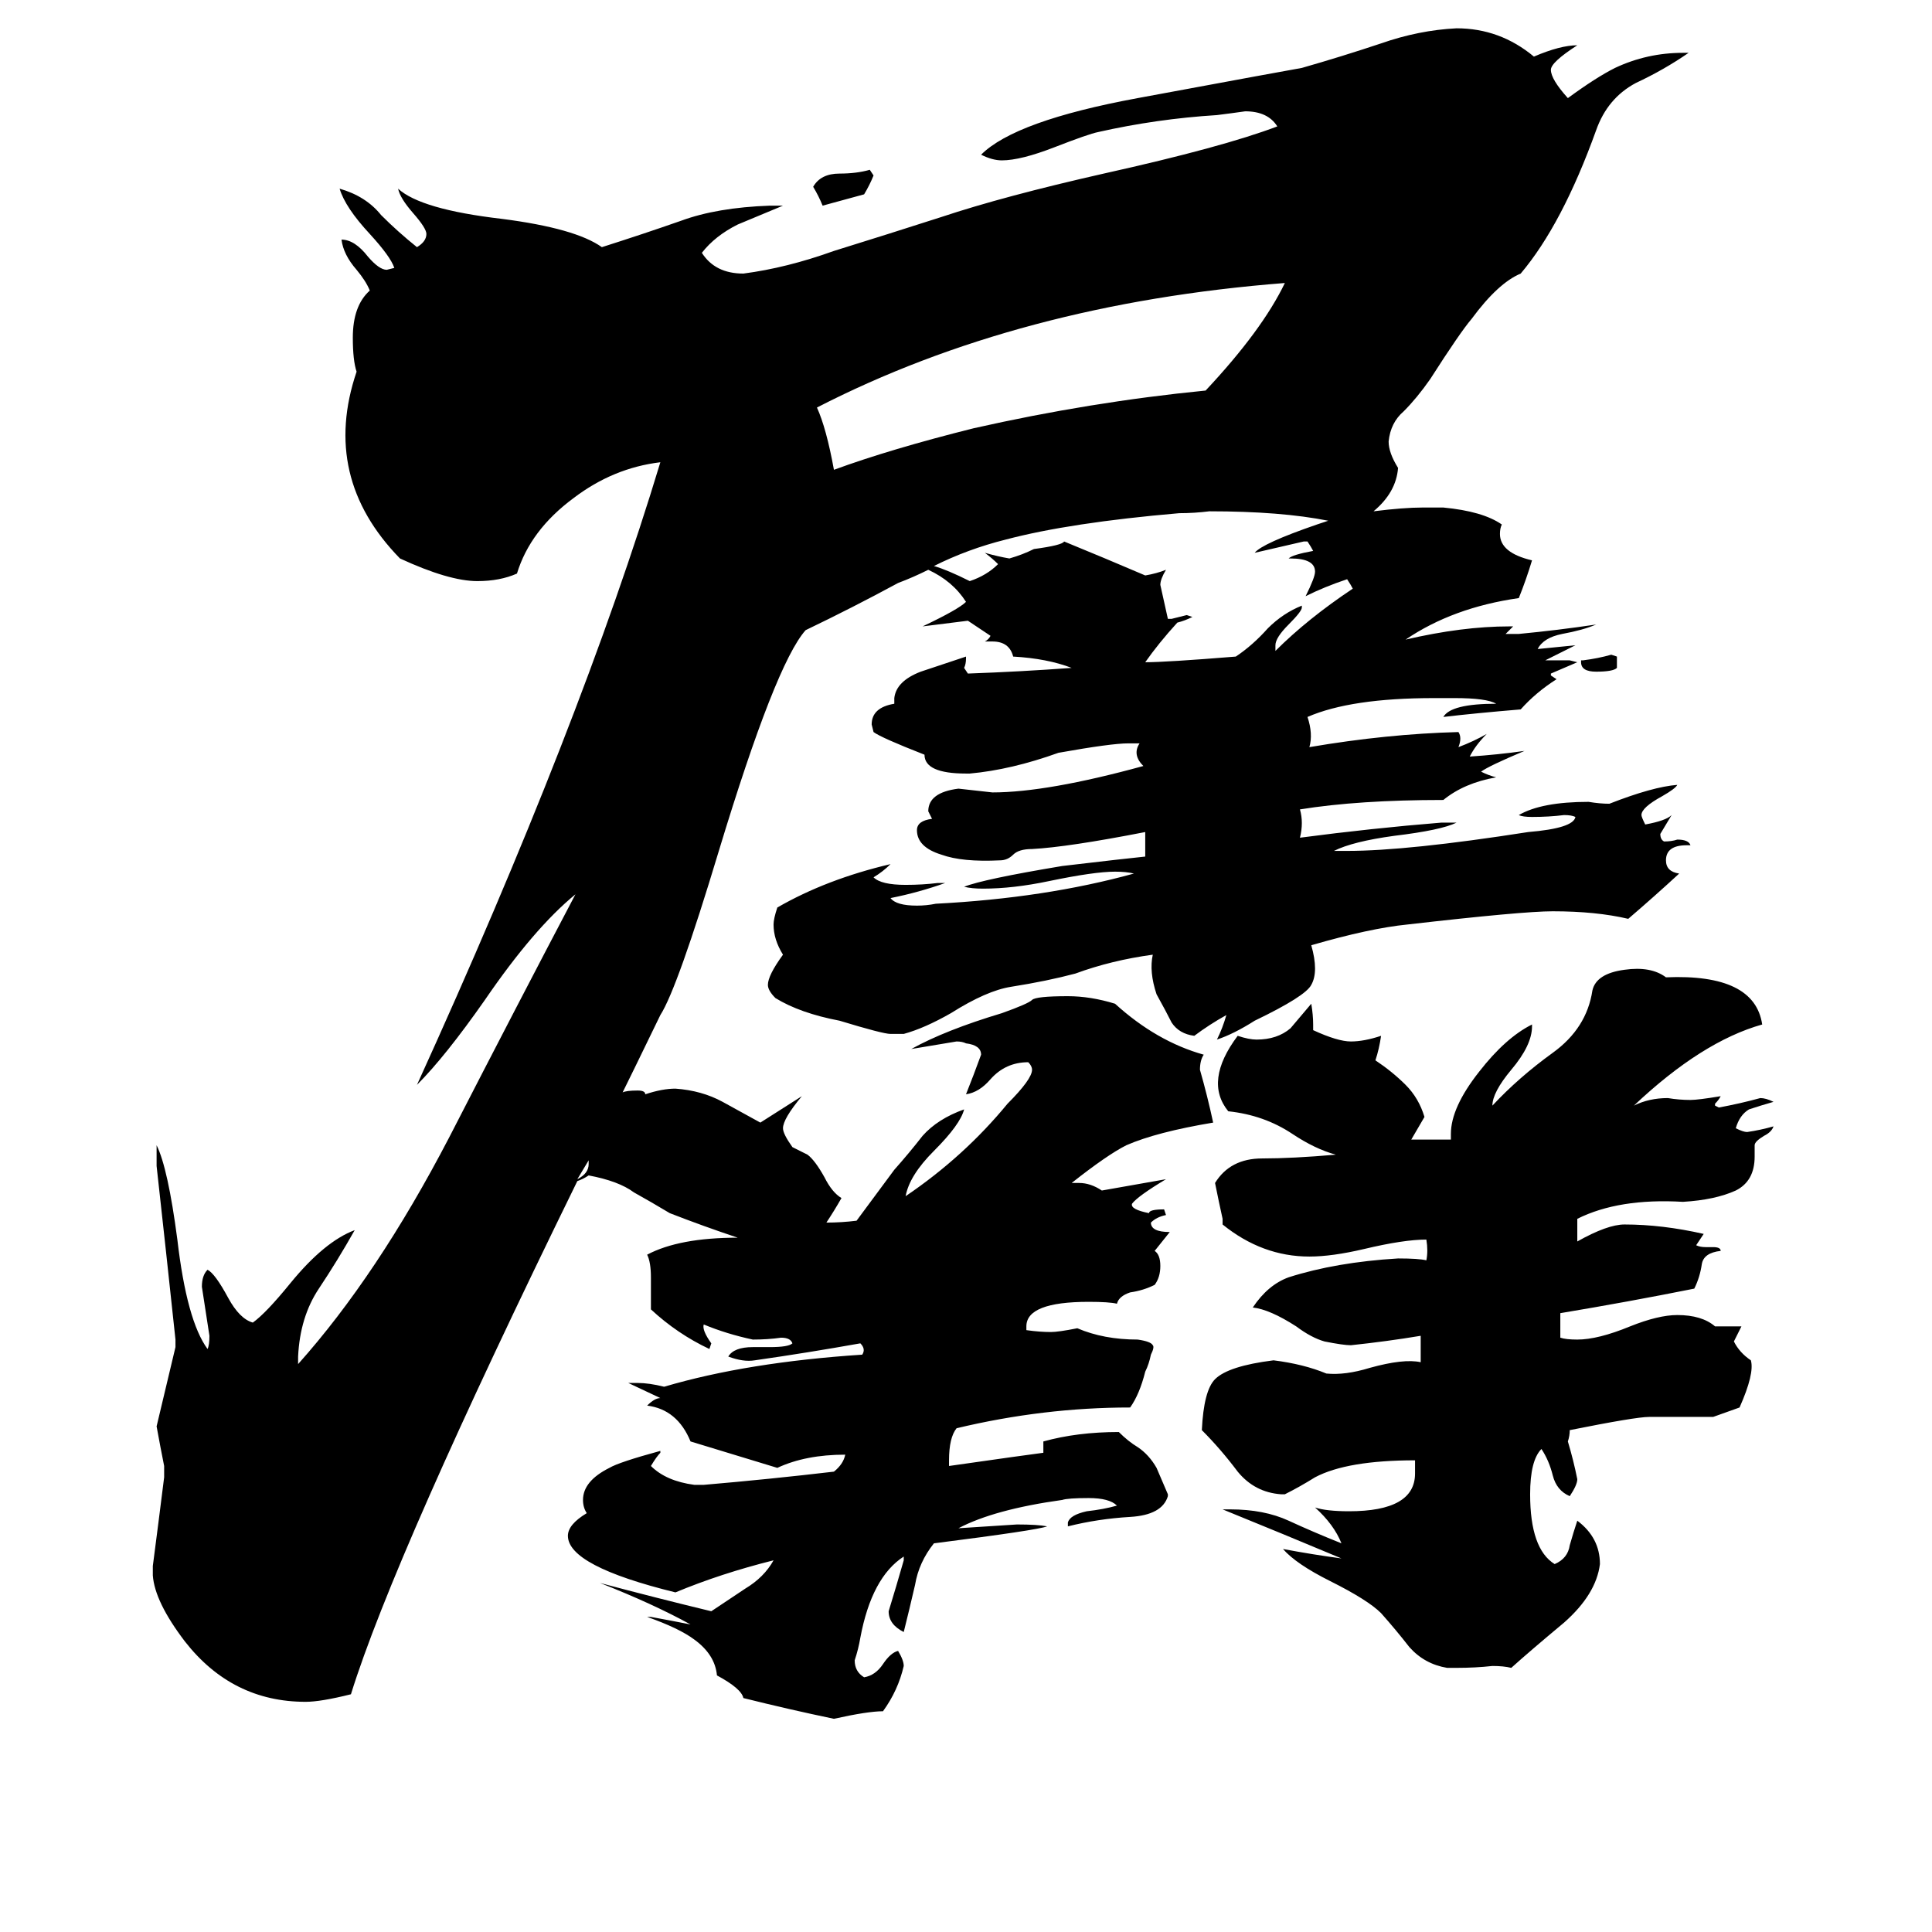 <svg xmlns="http://www.w3.org/2000/svg" viewBox="0 -800 1024 1024">
	<path fill="#000000" d="M681 -650Q540 -639 433 -584Q438 -573 442 -551Q472 -562 516 -573Q578 -587 639 -593Q669 -625 681 -650ZM940 -203Q939 -200 935 -198Q930 -195 930 -193V-187Q930 -174 920 -169Q909 -164 892 -163Q858 -165 836 -154Q836 -148 836 -142Q852 -151 861 -151Q881 -151 903 -146Q901 -143 899 -140Q901 -139 904 -139H908Q912 -139 912 -137Q903 -136 902 -130Q901 -123 898 -117Q863 -110 827 -104V-91Q830 -90 836 -90Q847 -90 864 -97Q879 -103 889 -103Q902 -103 909 -97H923Q921 -93 919 -89Q922 -83 928 -79Q930 -72 922 -54L908 -49Q891 -49 874 -49Q867 -49 832 -42Q832 -39 831 -36Q834 -26 836 -16Q836 -13 832 -7Q825 -10 823 -18Q821 -26 817 -32Q811 -26 811 -8Q811 21 824 29Q831 26 832 19Q834 12 836 6Q848 15 848 29Q846 45 829 60Q811 75 801 84Q797 83 791 83Q782 84 772 84H767Q755 82 747 73Q740 64 732 55Q725 48 705 38Q687 29 680 21Q696 24 711 26Q680 13 648 0H652Q670 0 683 6Q696 12 711 18Q707 8 697 -1Q703 1 715 1Q750 1 750 -19V-26Q714 -26 697 -17Q689 -12 681 -8H679Q665 -9 656 -20Q647 -32 637 -42Q638 -63 644 -69Q651 -76 675 -79Q691 -77 703 -72Q713 -71 726 -75Q744 -80 753 -78V-92Q735 -89 716 -87Q712 -87 702 -89Q695 -91 687 -97Q673 -106 664 -107Q672 -119 683 -123Q708 -131 741 -133Q752 -133 756 -132Q757 -137 756 -143Q744 -143 723 -138Q706 -134 694 -134Q669 -134 648 -151V-154Q646 -163 644 -173Q652 -186 669 -186Q685 -186 708 -188Q697 -191 685 -199Q670 -209 651 -211Q638 -227 656 -251Q662 -249 666 -249Q677 -249 684 -255Q690 -262 695 -268Q696 -262 696 -257V-254Q709 -248 716 -248Q723 -248 732 -251Q731 -244 729 -238Q738 -232 745 -225Q752 -218 755 -208L748 -196H769V-199Q769 -213 784 -232Q798 -250 812 -257V-256Q812 -246 801 -233Q791 -221 791 -214Q805 -229 823 -242Q841 -255 844 -275Q846 -284 861 -286Q875 -288 883 -282Q930 -284 934 -257Q902 -248 866 -214Q874 -218 884 -218Q890 -217 896 -217Q900 -217 912 -219Q911 -217 909 -215V-214L911 -213Q922 -215 933 -218Q936 -218 940 -216Q933 -214 927 -212Q922 -209 920 -202Q924 -200 926 -200Q933 -201 940 -203ZM463 -707Q461 -702 458 -697Q447 -694 436 -691Q434 -696 431 -701Q435 -708 445 -708Q454 -708 461 -710ZM857 -452V-446Q855 -444 846 -444Q838 -444 838 -449V-450H839Q847 -451 854 -453ZM728 -529Q744 -531 754 -531H765Q786 -529 796 -522Q795 -520 795 -517Q795 -507 812 -503Q809 -493 805 -483Q770 -478 745 -461Q775 -468 800 -468H802Q800 -466 798 -464H805Q826 -466 846 -469Q839 -466 828 -464Q818 -462 815 -456Q825 -457 835 -458Q827 -454 819 -450H832L836 -449Q829 -446 822 -443V-442L825 -440Q814 -433 806 -424Q782 -422 765 -420Q769 -427 793 -427Q788 -430 771 -430H760Q716 -430 693 -420Q696 -411 694 -404Q735 -411 773 -412Q775 -409 773 -404Q781 -407 788 -411Q782 -405 779 -399Q794 -400 808 -402Q789 -394 785 -391Q789 -389 793 -388Q776 -385 765 -376Q720 -376 689 -371Q691 -364 689 -356Q727 -361 764 -364H772Q764 -360 739 -357Q717 -354 707 -349H714Q746 -349 810 -359Q834 -361 835 -367Q833 -368 829 -368Q821 -367 812 -367Q807 -367 805 -368Q817 -375 842 -375Q848 -374 853 -374Q876 -383 889 -384Q888 -382 881 -378Q870 -372 870 -368Q870 -367 872 -363Q883 -365 886 -368Q883 -363 880 -358Q880 -355 882 -354Q886 -354 889 -355Q895 -355 896 -352H894Q883 -352 883 -344Q883 -338 890 -337Q877 -325 863 -313Q846 -317 823 -317Q807 -317 746 -310Q726 -308 695 -299Q699 -285 695 -278Q692 -272 665 -259Q654 -252 645 -249Q648 -255 650 -262Q641 -257 633 -251Q625 -252 621 -258Q618 -264 613 -273Q609 -285 611 -294Q589 -291 570 -284Q555 -280 536 -277Q523 -275 504 -263Q490 -255 479 -252H472Q468 -252 445 -259Q424 -263 411 -271Q407 -275 407 -278Q407 -283 415 -294Q410 -302 410 -310Q410 -313 412 -319Q438 -334 472 -342Q468 -338 463 -335Q467 -331 480 -331Q489 -331 497 -332H501Q487 -327 472 -324Q475 -320 486 -320Q491 -320 496 -321Q554 -324 601 -337Q597 -338 591 -338Q580 -338 556 -333Q537 -329 521 -329Q515 -329 511 -330Q521 -334 563 -341Q597 -345 607 -346Q607 -352 607 -359Q566 -351 547 -350Q540 -350 537 -347Q534 -344 530 -344Q510 -343 499 -347Q486 -351 486 -360Q486 -365 494 -366L492 -370Q492 -380 508 -382Q517 -381 526 -380Q555 -380 606 -394Q600 -400 604 -406H598Q589 -406 561 -401Q536 -392 514 -390H512Q490 -390 490 -400Q467 -409 463 -412L462 -416Q462 -425 474 -427V-430Q475 -439 488 -444Q500 -448 512 -452V-451Q512 -448 511 -446L513 -443Q541 -444 568 -446Q555 -451 537 -452Q535 -460 526 -460H522Q524 -461 525 -463Q519 -467 513 -471L489 -468Q508 -477 512 -481Q505 -492 492 -498Q484 -494 476 -491Q452 -478 427 -466Q411 -448 381 -349Q359 -276 350 -262Q334 -229 330 -221Q332 -222 338 -222Q342 -222 342 -220Q351 -223 358 -223Q372 -222 383 -216Q394 -210 403 -205Q414 -212 425 -219Q415 -207 415 -202Q415 -199 420 -192Q424 -190 428 -188Q432 -185 437 -176Q441 -168 446 -165Q442 -158 438 -152Q446 -152 454 -153Q457 -157 474 -180Q482 -189 489 -198Q497 -207 511 -212Q509 -204 495 -190Q482 -177 480 -166Q511 -187 534 -215Q547 -228 547 -233Q547 -235 545 -237Q533 -237 525 -228Q519 -221 512 -220Q516 -230 520 -241Q520 -246 512 -247Q510 -248 507 -248Q495 -246 483 -244Q501 -254 531 -263Q545 -268 547 -270Q549 -272 566 -272Q578 -272 591 -268Q613 -248 638 -241Q636 -238 636 -233Q640 -219 643 -205Q613 -200 597 -193Q587 -188 568 -173H572Q578 -173 584 -169Q601 -172 618 -175Q603 -166 600 -162Q599 -159 609 -157Q609 -159 617 -159L618 -156Q613 -155 610 -152Q610 -147 620 -147Q616 -142 612 -137Q615 -135 615 -129Q615 -123 612 -119Q606 -116 599 -115Q593 -113 592 -109Q588 -110 577 -110Q544 -110 544 -97V-95Q551 -94 557 -94Q561 -94 571 -96Q585 -90 603 -90Q610 -89 611 -87Q612 -86 610 -82Q609 -77 607 -73Q604 -61 599 -54Q553 -54 507 -43Q503 -38 503 -26V-23Q545 -29 553 -30Q553 -33 553 -36Q571 -41 593 -41Q598 -36 603 -33Q609 -29 613 -22Q616 -15 619 -8V-7Q616 3 599 4Q582 5 566 9V7Q567 3 576 1Q585 0 592 -2Q588 -6 577 -6Q566 -6 563 -5Q527 0 508 10Q524 9 539 8Q550 8 555 9Q550 11 495 18Q487 28 485 40Q482 53 479 65Q471 61 471 54Q475 41 479 27V25Q462 36 456 68Q455 74 453 80Q453 86 458 89Q464 88 468 82Q472 76 476 75Q479 80 479 83Q476 96 468 107Q460 107 442 111Q418 106 394 100Q393 95 380 88Q379 77 368 69Q360 63 343 57H345Q356 59 366 61Q346 50 318 39Q348 47 377 54Q386 48 395 42Q405 36 410 27Q382 34 358 44Q301 30 301 14Q301 8 311 2Q309 -1 309 -5Q309 -15 323 -22Q328 -25 350 -31V-30Q348 -28 345 -23Q353 -15 368 -13H373Q408 -16 442 -20Q447 -24 448 -29Q427 -29 412 -22Q389 -29 366 -36Q359 -53 343 -55Q347 -59 350 -59L333 -67H338Q344 -67 352 -65Q396 -78 457 -82Q459 -85 456 -88Q428 -83 400 -79Q394 -78 386 -81Q389 -86 399 -86H408Q418 -86 420 -88Q419 -91 414 -91Q407 -90 399 -90Q385 -93 373 -98Q372 -95 377 -88L376 -85Q359 -93 345 -106V-123Q345 -131 343 -135Q360 -144 391 -144Q373 -150 355 -157Q345 -163 336 -168Q328 -174 312 -177Q309 -175 306 -174Q209 24 186 98Q170 102 162 102Q123 102 98 70Q82 49 81 35V30Q84 7 87 -17V-23Q85 -33 83 -44Q88 -65 93 -86V-90Q88 -137 83 -182V-193Q89 -181 94 -143Q99 -100 110 -85Q111 -87 111 -92Q109 -105 107 -118Q107 -124 110 -127Q114 -125 121 -112Q127 -101 134 -99Q141 -104 154 -120Q172 -142 188 -148Q179 -132 169 -117Q159 -102 158 -81V-77Q200 -124 238 -197Q275 -269 305 -326Q283 -308 257 -270Q236 -240 221 -225Q308 -416 350 -555Q325 -552 304 -536Q281 -519 274 -496Q265 -492 253 -492Q238 -492 212 -504Q170 -547 189 -603Q187 -609 187 -621Q187 -638 196 -646Q194 -651 189 -657Q182 -665 181 -673Q188 -673 195 -664Q201 -657 205 -657L209 -658Q207 -664 196 -676Q183 -690 180 -700Q194 -696 202 -686Q211 -677 221 -669Q226 -672 226 -676Q226 -679 219 -687Q212 -695 211 -700Q223 -689 266 -684Q305 -679 319 -669Q341 -676 361 -683Q380 -690 408 -691H415Q403 -686 391 -681Q379 -675 372 -666Q379 -655 394 -655Q417 -658 442 -667Q471 -676 499 -685Q532 -696 585 -708Q648 -722 677 -733Q672 -741 660 -741Q653 -740 645 -739Q613 -737 582 -730Q577 -729 559 -722Q541 -715 531 -715Q526 -715 520 -718Q538 -736 603 -748Q684 -763 690 -764Q711 -770 732 -777Q752 -784 772 -785Q795 -785 813 -770Q827 -776 836 -776Q822 -767 822 -763Q822 -758 831 -748Q846 -759 856 -764Q873 -772 892 -772H895Q882 -763 867 -756Q852 -748 846 -731Q828 -681 806 -655Q794 -650 780 -631Q774 -624 758 -599Q751 -589 744 -582Q737 -576 736 -566Q736 -560 741 -552Q740 -539 728 -529ZM704 -524Q679 -529 641 -529Q633 -528 625 -528Q567 -523 533 -514Q513 -509 495 -500Q502 -498 514 -492Q523 -495 529 -501Q526 -504 522 -507Q529 -505 535 -504Q542 -506 548 -509Q563 -511 564 -513Q586 -504 607 -495Q613 -496 618 -498Q615 -493 615 -490Q617 -481 619 -472H621Q625 -473 629 -474L632 -473Q628 -471 624 -470Q614 -459 607 -449Q618 -449 655 -452Q664 -458 672 -467Q680 -475 690 -479V-478Q690 -476 683 -469Q676 -462 676 -458V-455Q693 -472 717 -488Q716 -490 714 -493Q702 -489 692 -484Q697 -494 697 -497Q697 -504 684 -504H683Q685 -506 696 -508Q695 -510 693 -513H691Q678 -510 665 -507Q669 -512 698 -522Q701 -523 704 -524ZM312 -185Q309 -180 306 -175Q312 -178 312 -183Z"/>
</svg>